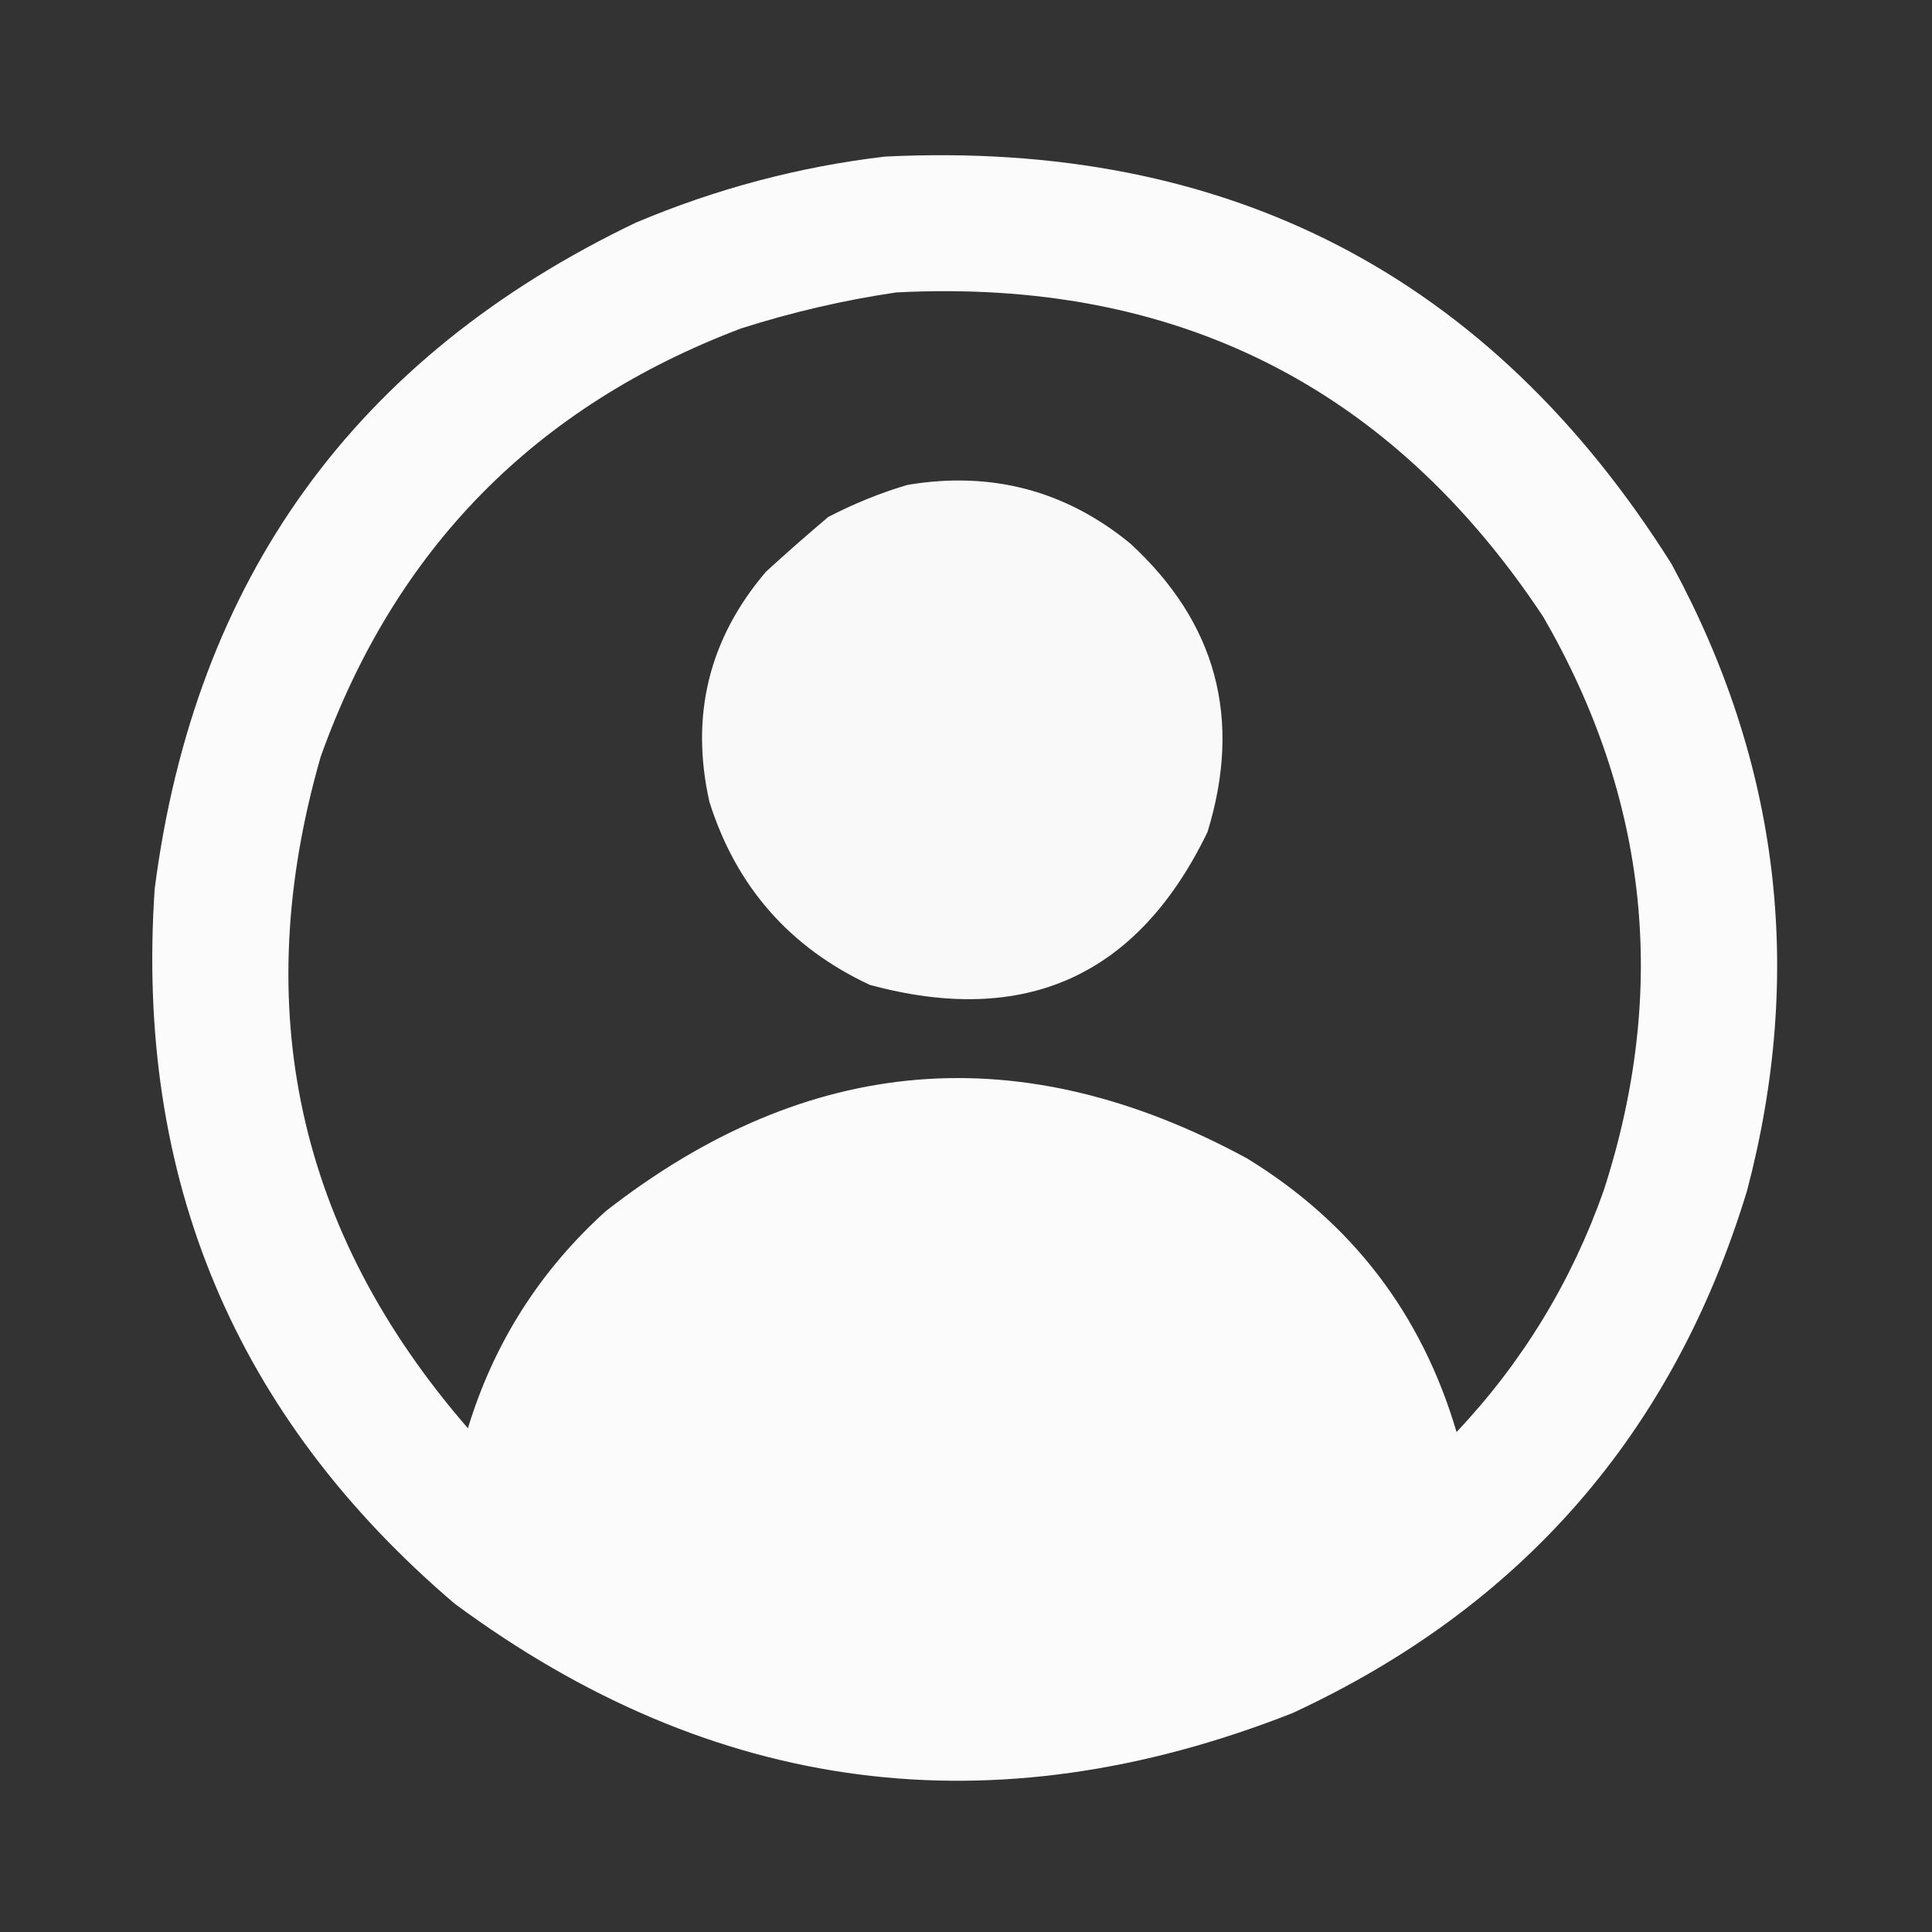 <?xml version="1.0" encoding="UTF-8"?>
<!DOCTYPE svg PUBLIC "-//W3C//DTD SVG 1.1//EN" "http://www.w3.org/Graphics/SVG/1.1/DTD/svg11.dtd">
<svg xmlns="http://www.w3.org/2000/svg" version="1.1" width="512px" height="512px" style="shape-rendering:geometricPrecision; text-rendering:geometricPrecision; image-rendering:optimizeQuality; fill-rule:evenodd; clip-rule:evenodd" xmlns:xlink="http://www.w3.org/1999/xlink">
<rect width="100%" height="100%" fill="#333333" stroke="none"/>
<g><path style="opacity:0.978" fill="#fefffe" d="M 234.5,41.5 C 325.412,37.034 394.912,73.034 443,149.5C 471.592,202.159 478.259,257.492 463,315.5C 443.523,379.645 403.357,425.811 342.5,454C 262.97,485.278 188.97,475.611 120.5,425C 62.277,375.377 35.777,312.21 41,235.5C 51.588,153.449 94.088,94.616 168.5,59C 189.799,50.01 211.799,44.177 234.5,41.5 Z M 237.5,77.5 C 311.347,73.673 368.513,102.339 409,163.5C 436.863,211.743 442.196,262.409 425,315.5C 416.461,339.672 403.461,361.005 386,379.5C 376.765,348.175 358.265,324.009 330.5,307C 270.695,274.515 214.028,279.182 160.5,321C 143.034,336.8 130.867,355.967 124,378.5C 78.821,326.431 65.821,267.097 85,200.5C 104.678,145.489 141.844,107.656 196.5,87C 210.045,82.695 223.712,79.528 237.5,77.5 Z"/></g>
<g><path style="opacity:0.972" fill="#fefffe" d="M 240.5,128.5 C 262.669,124.79 282.336,129.957 299.5,144C 322.389,165.025 329.222,190.525 320,220.5C 301.525,258.673 271.691,272.173 230.5,261C 209.233,251.065 195.066,234.899 188,212.5C 182.87,189.573 187.87,169.24 203,151.5C 208.406,146.549 213.906,141.716 219.5,137C 226.331,133.453 233.331,130.619 240.5,128.5 Z"/></g>
</svg>

